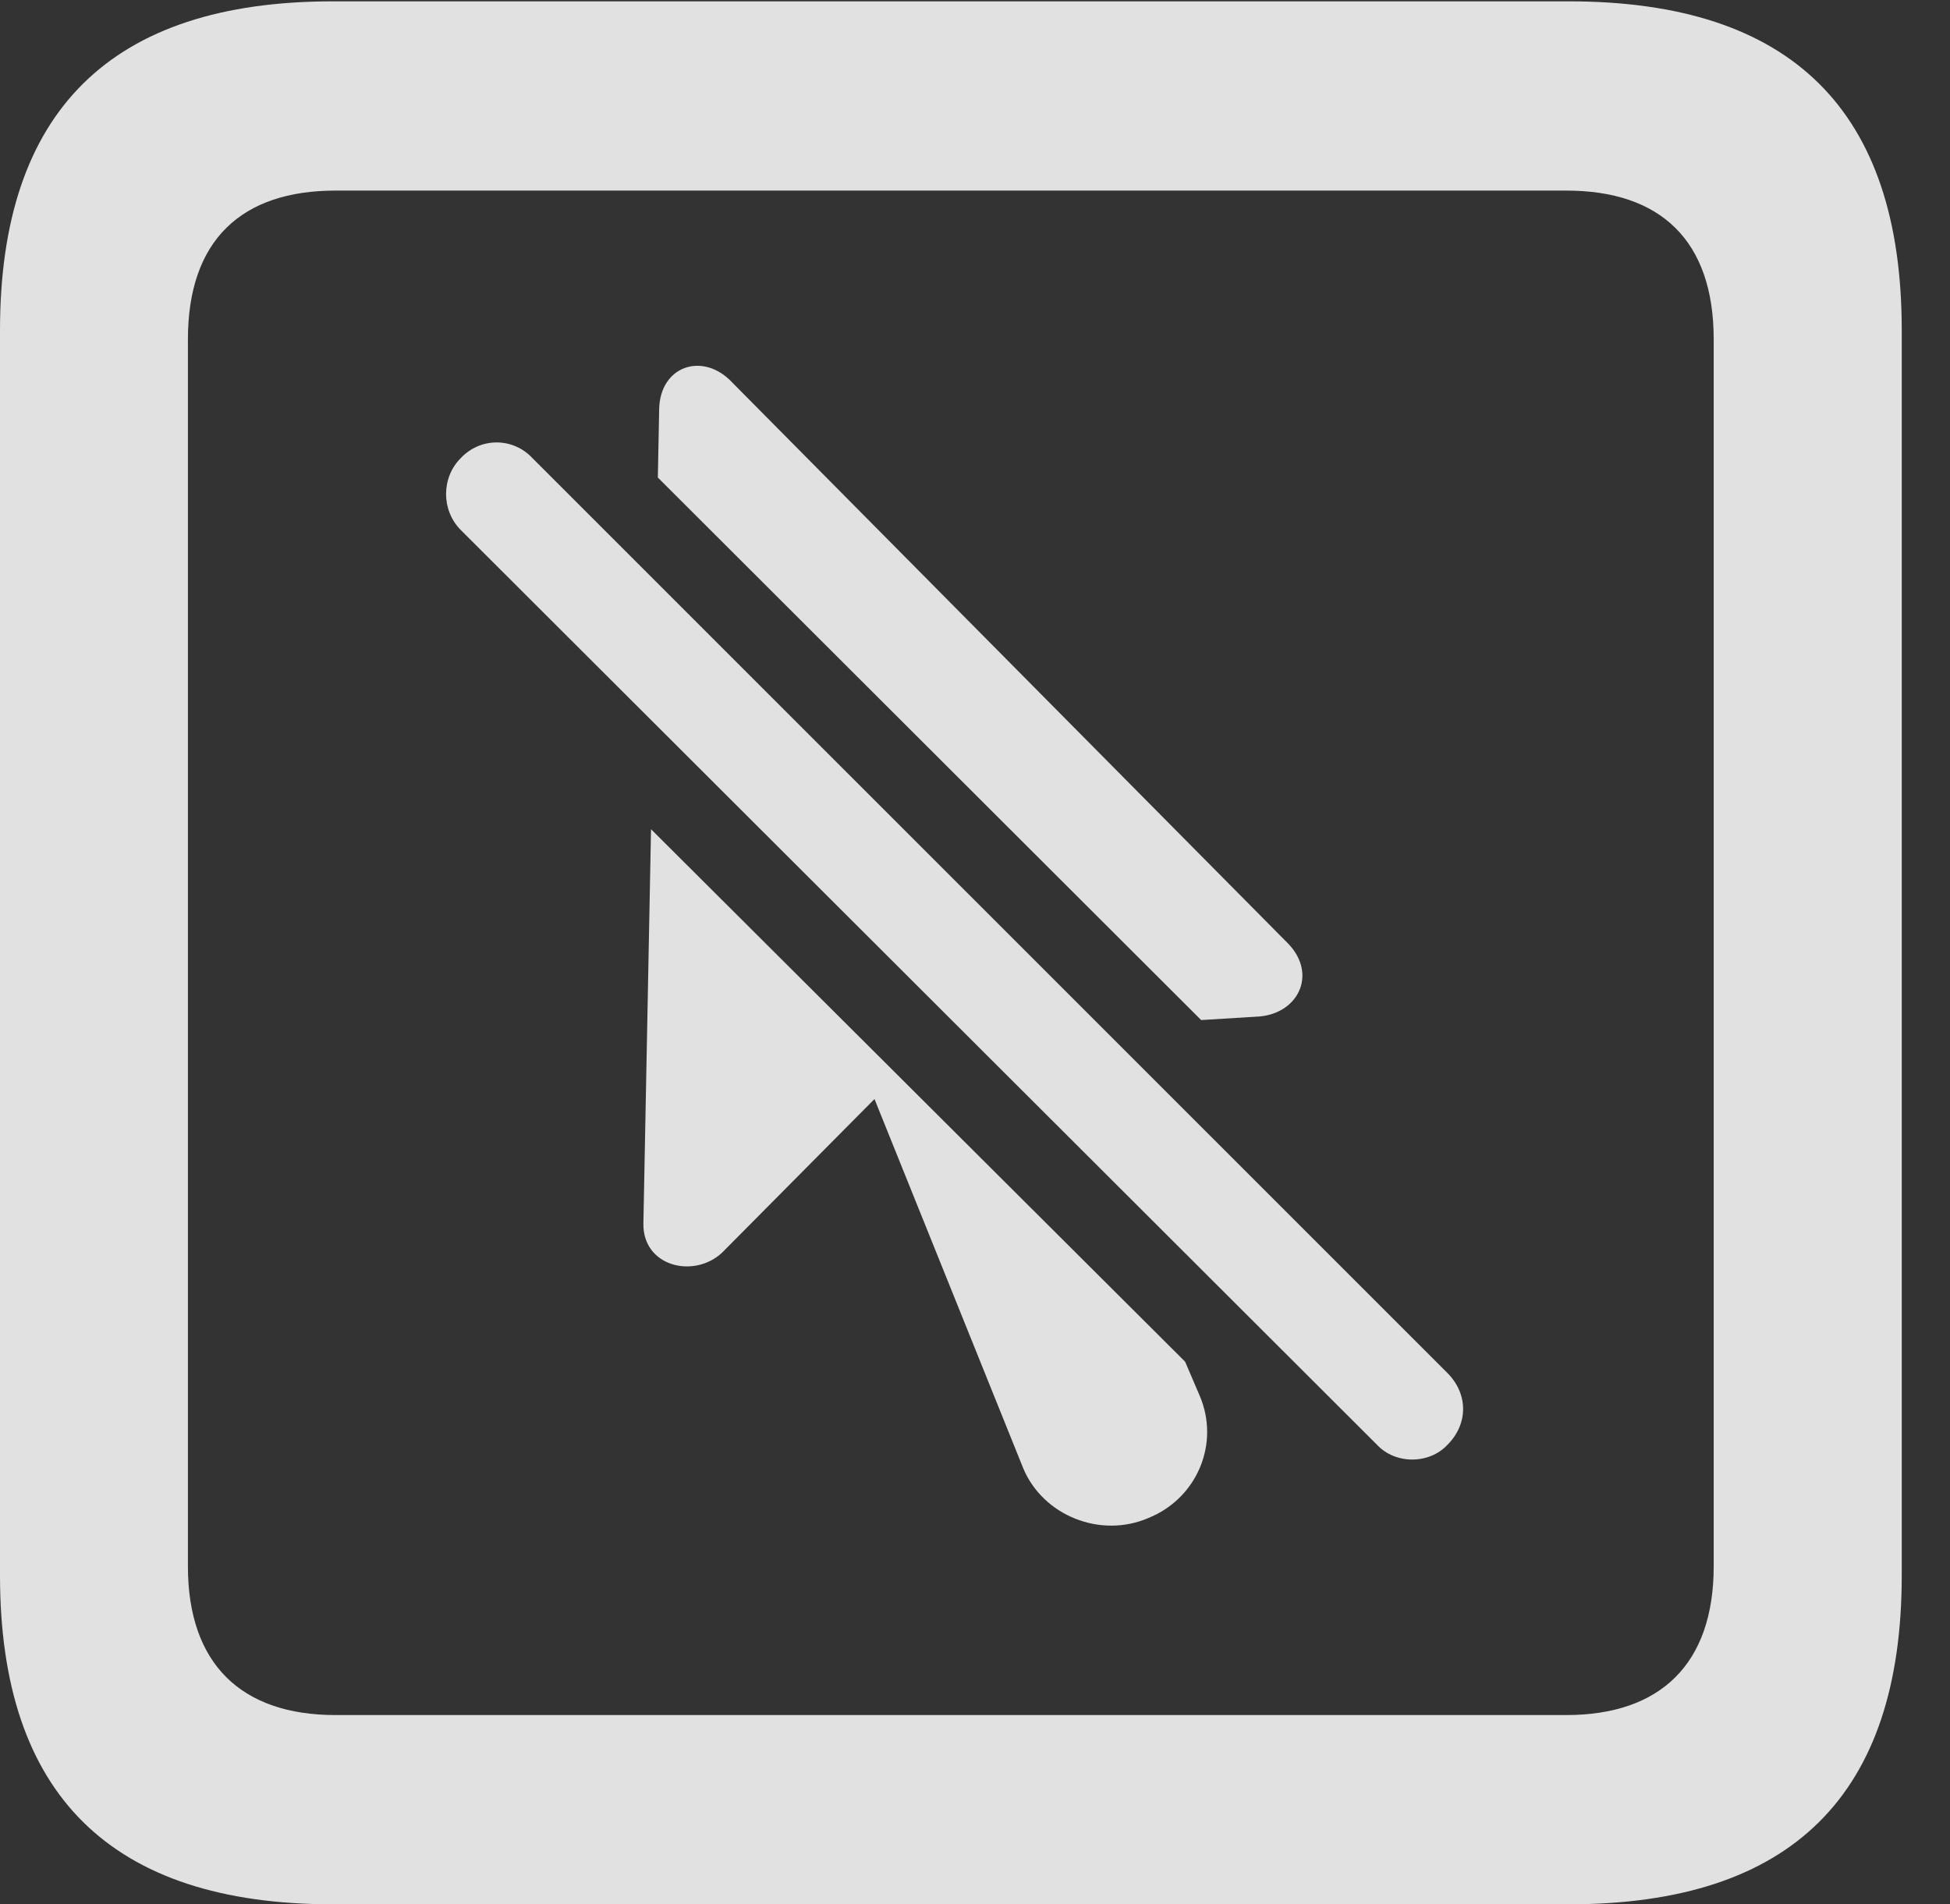 <?xml version="1.0" encoding="UTF-8"?>
<!--Generator: Apple Native CoreSVG 341-->
<!DOCTYPE svg
PUBLIC "-//W3C//DTD SVG 1.1//EN"
       "http://www.w3.org/Graphics/SVG/1.1/DTD/svg11.dtd">
<svg version="1.1" xmlns="http://www.w3.org/2000/svg" xmlns:xlink="http://www.w3.org/1999/xlink" viewBox="0 0 14.59 14.248">
 <rect x="0" y="0" width="14.59" height="14.248" fill="#333333" stroke="none"/>
 <g>
  <rect height="14.248" opacity="0" width="14.59" x="0" y="0"/>
  <path d="M14.229 2.471L14.229 11.787C14.229 13.428 13.408 14.248 11.738 14.248L2.49 14.248C0.83 14.248 0 13.428 0 11.787L0 2.471C0 0.83 0.83 0.01 2.49 0.01L11.738 0.01C13.408 0.01 14.229 0.83 14.229 2.471ZM2.51 1.426C1.807 1.426 1.406 1.797 1.406 2.539L1.406 11.719C1.406 12.451 1.807 12.832 2.51 12.832L11.719 12.832C12.422 12.832 12.822 12.451 12.822 11.719L12.822 2.539C12.822 1.797 12.422 1.426 11.719 1.426Z" fill="white" fill-opacity="0.85"/>
  <path d="M8.867 10.188L8.975 10.44C9.131 10.801 8.955 11.211 8.594 11.357C8.232 11.514 7.803 11.338 7.656 10.986L6.543 8.223L5.4 9.375C5.186 9.57 4.805 9.473 4.814 9.15L4.871 6.204ZM5.459 2.842L9.639 7.061C9.863 7.295 9.707 7.598 9.395 7.607L8.987 7.632L4.922 3.573L4.932 3.057C4.941 2.744 5.244 2.637 5.459 2.842Z" fill="white" fill-opacity="0.85"/>
  <path d="M10.303 10.81C10.44 10.957 10.693 10.957 10.83 10.81C10.986 10.654 10.986 10.43 10.83 10.273L3.984 3.428C3.838 3.271 3.594 3.271 3.447 3.428C3.301 3.574 3.301 3.818 3.447 3.965Z" fill="white" fill-opacity="0.85"/>
 </g>
</svg>

